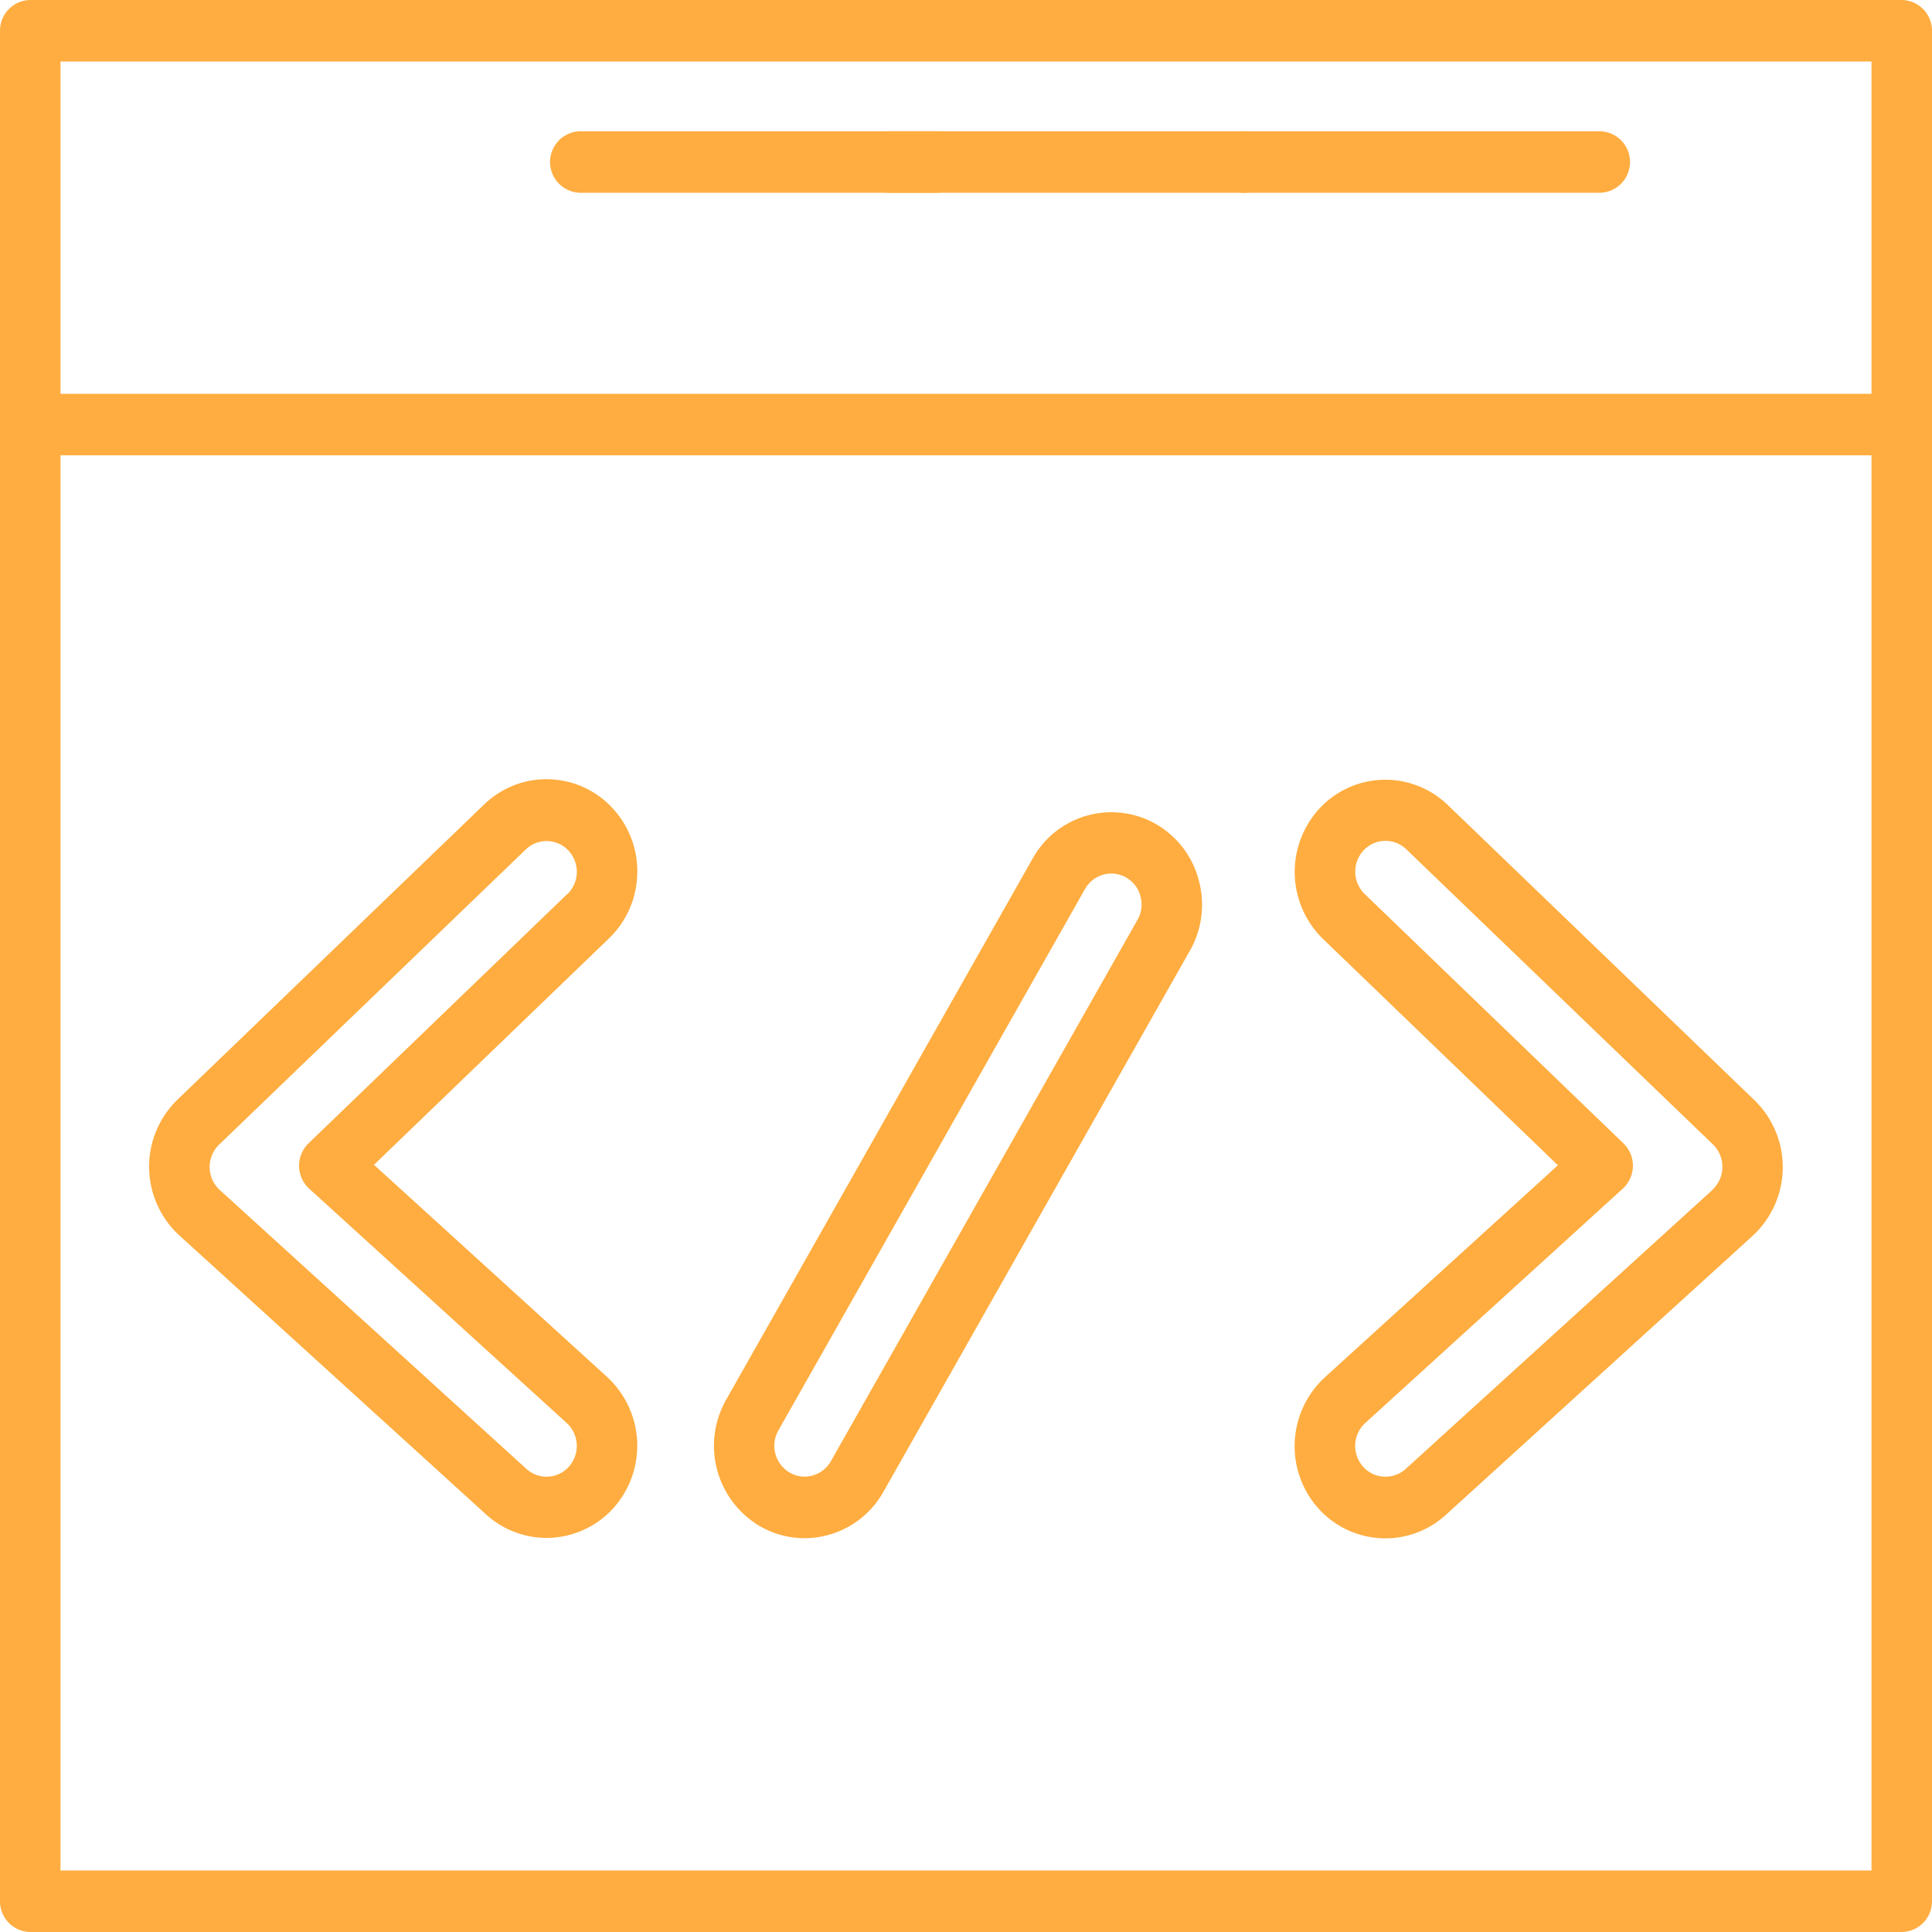 <svg xmlns="http://www.w3.org/2000/svg" viewBox="0 0 504 504"><defs><style>.cls-1{fill:#ffad40;}</style></defs><title>Asset 9</title><g id="Layer_2" data-name="Layer 2"><g id="Layer_1-2" data-name="Layer 1"><path class="cls-1" d="M496.11,0H7.89A8,8,0,0,0,0,8V496a8,8,0,0,0,7.89,8H496.11a8,8,0,0,0,7.89-8V8A8,8,0,0,0,496.11,0Zm-7.89,487.95H15.78V118.78H488.22V487.95Zm0-385.22H15.78V16.05H488.22v86.67Z"/><path class="cls-1" d="M324.75,34.24H232.15a8,8,0,0,0,0,16.05h92.59a8,8,0,0,0,0-16.05Z"/><path class="cls-1" d="M244.11,34.24H151.52a8,8,0,0,0,0,16.05h92.59a8,8,0,0,0,0-16.05Z"/><path class="cls-1" d="M417.2,34.24H324.6a8,8,0,0,0,0,16.05H417.2a8,8,0,0,0,0-16.05Z"/><path class="cls-1" d="M166.24,228a24.14,24.14,0,0,0-6.48-17.21,23.4,23.4,0,0,0-33.47-.92l-80,77a24.35,24.35,0,0,0,.5,35.42l80,72.77a23.41,23.41,0,0,0,15.78,6.13h0a23.53,23.53,0,0,0,17.65-8,24.39,24.39,0,0,0-1.86-34l-60.8-55.33,61.3-59.06A24.11,24.11,0,0,0,166.24,228ZM148,233.21,80.48,298.27a8.12,8.12,0,0,0,.17,11.81l67.19,61.14a8.13,8.13,0,0,1,.62,11.33,7.8,7.8,0,0,1-11.14.63l-80-72.76a8.12,8.12,0,0,1-.17-11.81l80-77a7.77,7.77,0,0,1,5.42-2.2h.22a7.78,7.78,0,0,1,5.52,2.5,8.12,8.12,0,0,1-.3,11.35Z"/><path class="cls-1" d="M457.68,287l-80-77a23.42,23.42,0,0,0-33.47.92,24.4,24.4,0,0,0,.9,34l61.3,59.06-60.8,55.33a24.39,24.39,0,0,0-1.86,34,23.54,23.54,0,0,0,17.65,8h0a23.41,23.41,0,0,0,15.78-6.13l80-72.76a24.36,24.36,0,0,0,.5-35.42Zm-11,23.46-80,72.76a7.8,7.8,0,0,1-5.26,2h0a7.75,7.75,0,0,1-5.89-2.67,8.13,8.13,0,0,1,.62-11.33l67.19-61.14a8.12,8.12,0,0,0,.17-11.81L356,233.21a8.13,8.13,0,0,1-.3-11.35,7.81,7.81,0,0,1,11.16-.31l80,77a8.11,8.11,0,0,1,2.46,5.94h0A8.09,8.09,0,0,1,446.66,310.41Z"/><path class="cls-1" d="M312.74,229.69a23.87,23.87,0,0,0-11-14.61h0a23.49,23.49,0,0,0-32.33,8.85l-80,141.25a24.33,24.33,0,0,0,8.7,32.88,23.39,23.39,0,0,0,11.8,3.21,23.68,23.68,0,0,0,20.53-12.07l80-141.25A24.28,24.28,0,0,0,312.74,229.69Zm-16,10.26-80,141.25a7.9,7.9,0,0,1-6.85,4,7.67,7.67,0,0,1-3.92-1.07,8.11,8.11,0,0,1-2.9-11l80-141.25a7.87,7.87,0,0,1,6.85-4,7.74,7.74,0,0,1,3.92,1.07,8,8,0,0,1,3.68,4.87A8.09,8.09,0,0,1,296.72,240Z"/></g></g></svg>
